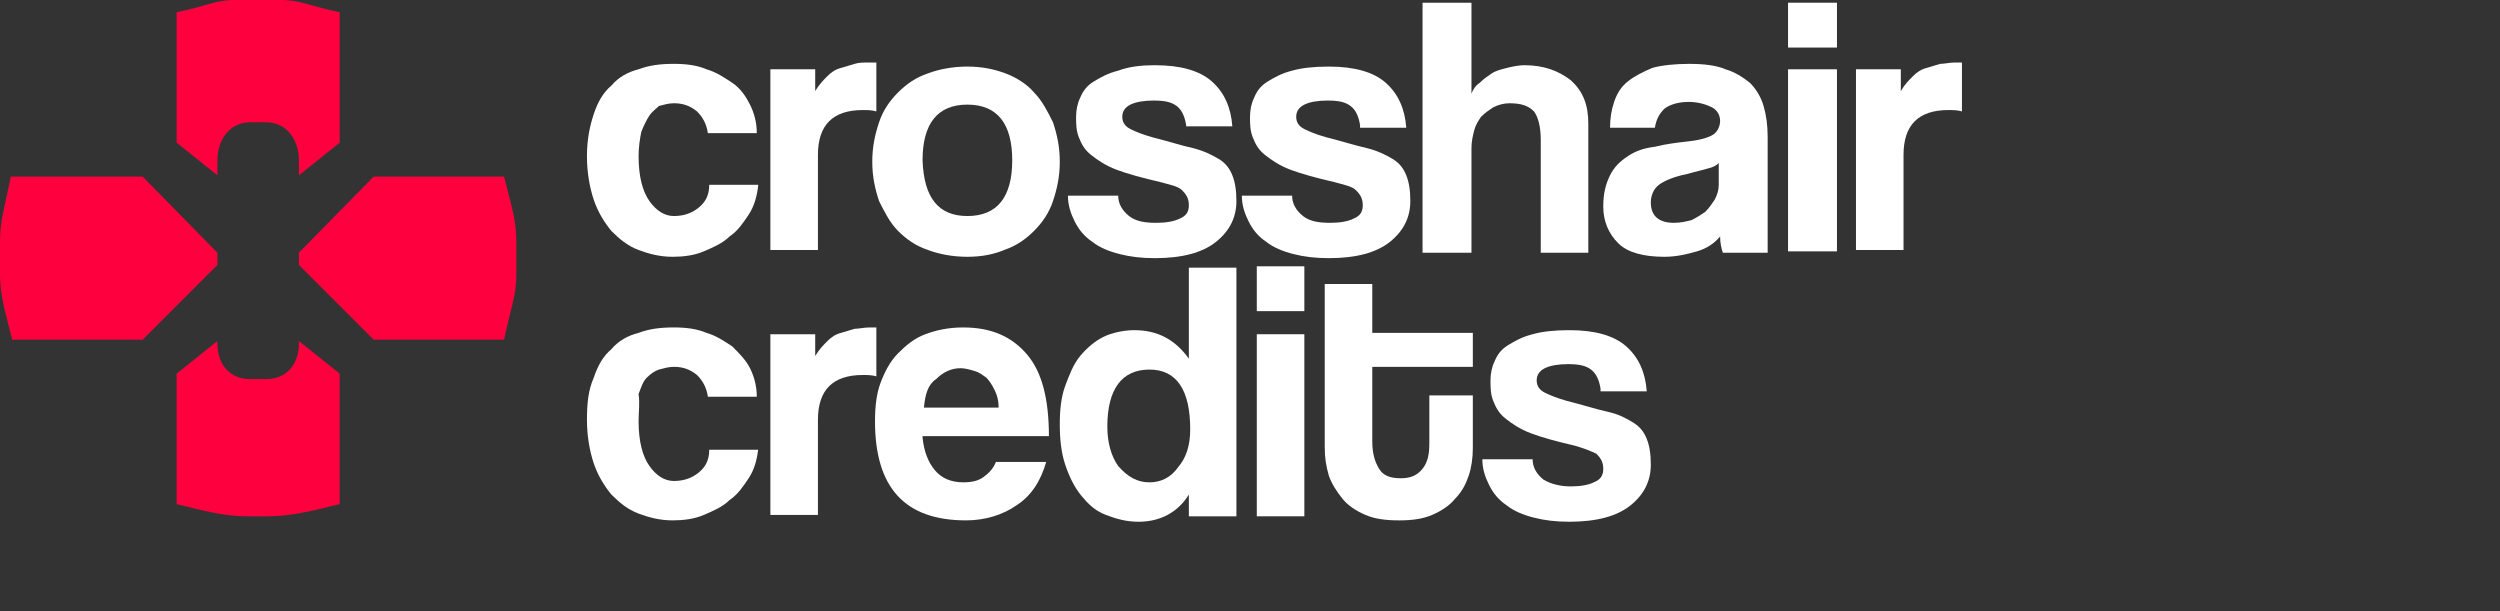 <?xml version="1.0" encoding="utf-8"?>
<!-- Generator: Adobe Illustrator 19.0.0, SVG Export Plug-In . SVG Version: 6.00 Build 0)  -->
<svg version="1.1" xmlns="http://www.w3.org/2000/svg" xmlns:xlink="http://www.w3.org/1999/xlink" x="0px" y="0px"
	 viewBox="0 0 184 45" style="enable-background:new 0 0 184 45;" xml:space="preserve">
<rect x="0" y="0" width="184" height="45" fill="#333333" stroke="none"/>
<style type="text/css">
	.st0{fill:#FF003E;}
	.st1{fill:#FFFFFF;}
</style>
<g id="Logo">
	<g id="XMLID_8_">
		<g id="XMLID_23_">
		</g>
		<g id="XMLID_22_">
		</g>
		<g id="XMLID_21_">
		</g>
		<g id="XMLID_20_">
		</g>
		<g id="XMLID_19_">
		</g>
		<g id="XMLID_18_">
		</g>
		<g id="XMLID_17_">
		</g>
		<g id="XMLID_16_">
		</g>
		<g id="XMLID_15_">
		</g>
		<g id="XMLID_14_">
		</g>
		<g id="XMLID_13_">
		</g>
		<g id="XMLID_12_">
		</g>
		<g id="XMLID_11_">
		</g>
		<g id="XMLID_10_">
		</g>
		<g id="XMLID_9_">
		</g>
	</g>
	<g id="XMLID_27_">
		<path id="XMLID_40_" class="st0" d="M13,10.5l3,2.4v-1.1c0-1.5,0.9-2.8,2.4-2.8h1.2c1.5,0,2.4,1.3,2.4,2.8v1.1l3-2.4V0.9
			C23,0.5,22.1,0,20.7,0h-3.5C15.9,0,15,0.5,13,0.9V10.5z"/>
		<path id="XMLID_41_" class="st0" d="M25,27.5l-3-2.4v0.2c0,1.5-0.9,2.6-2.4,2.6h-1.2c-1.5,0-2.4-1.1-2.4-2.6v-0.2l-3,2.4v9.6
			c2,0.5,3.5,0.9,5.2,0.9h1.5c1.7,0,3.3-0.4,5.3-0.9V27.5z"/>
		<path id="XMLID_42_" class="st0" d="M10.5,25l5.5-5.5v-0.9L10.5,13H0.8C0.4,15,0,16.2,0,17.7v2.5C0,21.8,0.4,23,0.9,25H10.5z"/>
		<path id="XMLID_43_" class="st0" d="M38,17.7c0-1.5-0.4-2.7-0.9-4.7h-9.6L22,18.6v0.9l5.5,5.5h9.6c0.4-2,0.9-3.2,0.9-4.7V17.7z"/>
	</g>
</g>
<g id="crosshair_credits">
	<g id="XMLID_1_">
		<g id="XMLID_2_">
			<path id="XMLID_39_" class="st1" d="M55.8,13.7c-0.1,0.8-0.3,1.5-0.7,2.1c-0.4,0.6-0.8,1.2-1.4,1.6c-0.5,0.5-1.2,0.8-1.9,1.1
				c-0.7,0.3-1.5,0.4-2.3,0.4c-0.9,0-1.7-0.2-2.5-0.5c-0.8-0.3-1.4-0.8-2-1.4c-0.5-0.6-1-1.4-1.3-2.3c-0.3-0.9-0.5-2-0.5-3.2
				s0.2-2.2,0.5-3.1c0.3-0.9,0.7-1.6,1.3-2.1c0.5-0.6,1.2-1,2-1.2c0.8-0.3,1.6-0.4,2.6-0.4c0.9,0,1.7,0.1,2.4,0.4
				c0.7,0.2,1.3,0.6,1.9,1s1,1,1.3,1.6s0.5,1.3,0.5,2.1h-3.6c-0.1-0.7-0.4-1.2-0.8-1.6c-0.5-0.4-1-0.6-1.7-0.6
				c-0.4,0-0.7,0.1-1.1,0.2C48.3,8,48,8.2,47.8,8.5c-0.2,0.3-0.4,0.7-0.6,1.2c-0.1,0.5-0.2,1.1-0.2,1.8c0,1.5,0.3,2.6,0.8,3.3
				c0.5,0.7,1.1,1.1,1.8,1.1s1.3-0.2,1.8-0.6c0.5-0.4,0.8-0.9,0.8-1.7H55.8z"/>
			<path id="XMLID_45_" class="st1" d="M56.7,18.6V5.1h3.3v1.6c0.3-0.5,0.6-0.8,0.9-1.1c0.3-0.3,0.6-0.5,1-0.6
				c0.3-0.1,0.7-0.2,1-0.3s0.7-0.1,1.1-0.1h0.5v3.6c-0.3-0.1-0.7-0.1-1-0.1c-2.2,0-3.3,1.1-3.3,3.3v7H56.7z"/>
			<path id="XMLID_47_" class="st1" d="M71.2,18.9c-1.1,0-2.1-0.2-2.9-0.5c-0.9-0.3-1.6-0.8-2.2-1.4c-0.6-0.6-1-1.4-1.4-2.2
				c-0.3-0.9-0.5-1.8-0.5-2.9c0-1.1,0.2-2,0.5-2.9c0.3-0.9,0.8-1.6,1.4-2.2c0.6-0.6,1.3-1.1,2.2-1.4c0.8-0.3,1.8-0.5,2.9-0.5
				c1.1,0,2,0.2,2.8,0.5c0.8,0.3,1.6,0.8,2.1,1.4c0.6,0.6,1,1.4,1.4,2.2c0.3,0.9,0.5,1.8,0.5,2.9s-0.2,2-0.5,2.9
				c-0.3,0.9-0.8,1.6-1.4,2.2c-0.6,0.6-1.3,1.1-2.2,1.4C73.2,18.7,72.3,18.9,71.2,18.9z M71.2,15.9c2.2,0,3.3-1.4,3.3-4.1
				c0-2.7-1.1-4.1-3.3-4.1c-2.2,0-3.3,1.4-3.3,4.1C68,14.6,69.1,15.9,71.2,15.9z"/>
			<path id="XMLID_50_" class="st1" d="M87.3,9.2c-0.1-0.6-0.3-1.1-0.7-1.4c-0.4-0.3-0.9-0.4-1.7-0.4c-0.7,0-1.3,0.1-1.7,0.3
				c-0.4,0.2-0.6,0.5-0.6,0.9c0,0.4,0.2,0.7,0.6,0.9c0.4,0.2,0.9,0.4,1.6,0.6c1.2,0.3,2.1,0.6,3,0.8c0.8,0.2,1.4,0.5,1.9,0.8
				c0.5,0.3,0.8,0.7,1,1.2c0.2,0.5,0.3,1.1,0.3,1.9c0,1.2-0.5,2.2-1.5,3c-1,0.8-2.5,1.2-4.5,1.2c-1,0-1.8-0.1-2.6-0.3
				c-0.8-0.2-1.5-0.5-2-0.9c-0.6-0.4-1-0.9-1.3-1.5c-0.3-0.6-0.5-1.2-0.5-1.9h3.7c0,0.6,0.3,1.1,0.8,1.5s1.2,0.5,2,0.5
				c0.7,0,1.3-0.1,1.7-0.3c0.5-0.2,0.7-0.5,0.7-1c0-0.5-0.2-0.8-0.5-1.1s-0.9-0.4-1.6-0.6c-1.3-0.3-2.4-0.6-3.2-0.9
				c-0.8-0.3-1.4-0.7-1.9-1.1s-0.7-0.8-0.9-1.3c-0.2-0.5-0.2-1-0.2-1.5c0-0.5,0.1-1,0.3-1.4c0.2-0.5,0.5-0.9,1-1.2s1-0.6,1.8-0.8
				C83.1,4.9,84,4.8,85,4.8c1.9,0,3.3,0.4,4.2,1.2c0.9,0.8,1.4,1.9,1.5,3.3H87.3z"/>
			<path id="XMLID_52_" class="st1" d="M100.1,9.2c-0.1-0.6-0.3-1.1-0.7-1.4c-0.4-0.3-0.9-0.4-1.7-0.4c-0.7,0-1.3,0.1-1.7,0.3
				c-0.4,0.2-0.6,0.5-0.6,0.9c0,0.4,0.2,0.7,0.6,0.9c0.4,0.2,0.9,0.4,1.6,0.6c1.2,0.3,2.1,0.6,3,0.8c0.8,0.2,1.4,0.5,1.9,0.8
				c0.5,0.3,0.8,0.7,1,1.2c0.2,0.5,0.3,1.1,0.3,1.9c0,1.2-0.5,2.2-1.5,3c-1,0.8-2.5,1.2-4.5,1.2c-1,0-1.8-0.1-2.6-0.3
				c-0.8-0.2-1.5-0.5-2-0.9c-0.6-0.4-1-0.9-1.3-1.5c-0.3-0.6-0.5-1.2-0.5-1.9h3.7c0,0.6,0.3,1.1,0.8,1.5s1.2,0.5,2,0.5
				c0.7,0,1.3-0.1,1.7-0.3c0.5-0.2,0.7-0.5,0.7-1c0-0.5-0.2-0.8-0.5-1.1s-0.9-0.4-1.6-0.6c-1.3-0.3-2.4-0.6-3.2-0.9
				c-0.8-0.3-1.4-0.7-1.9-1.1s-0.7-0.8-0.9-1.3c-0.2-0.5-0.2-1-0.2-1.5c0-0.5,0.1-1,0.3-1.4c0.2-0.5,0.5-0.9,1-1.2s1-0.6,1.8-0.8
				c0.7-0.2,1.6-0.3,2.7-0.3c1.9,0,3.3,0.4,4.2,1.2c0.9,0.8,1.4,1.9,1.5,3.3H100.1z"/>
			<path id="XMLID_54_" class="st1" d="M113.4,18.6v-8.3c0-1-0.2-1.7-0.5-2.1c-0.4-0.4-0.9-0.6-1.8-0.6c-0.4,0-0.8,0.1-1.2,0.3
				c-0.3,0.2-0.6,0.4-0.9,0.7c-0.2,0.3-0.4,0.6-0.5,1c-0.1,0.4-0.2,0.8-0.2,1.3v7.7h-3.6V0.2h3.6v6.7c0.1-0.3,0.3-0.6,0.6-0.8
				c0.3-0.3,0.6-0.5,0.9-0.7c0.3-0.2,0.7-0.3,1.1-0.4c0.4-0.1,0.9-0.2,1.3-0.2c1.4,0,2.5,0.4,3.4,1.1c0.9,0.8,1.3,1.8,1.3,3.2v9.5
				H113.4z"/>
			<path id="XMLID_56_" class="st1" d="M126.8,18.6c-0.1-0.3-0.2-0.7-0.2-1.2c-0.4,0.5-1,0.9-1.7,1.1s-1.5,0.4-2.4,0.4
				c-1.5,0-2.7-0.3-3.4-1c-0.7-0.7-1.1-1.6-1.1-2.7c0-1,0.2-1.7,0.5-2.3c0.3-0.6,0.7-1,1.3-1.4s1.2-0.6,2-0.7
				c0.8-0.2,1.6-0.3,2.5-0.4c0.9-0.1,1.5-0.3,1.8-0.5c0.3-0.2,0.5-0.6,0.5-1c0-0.4-0.2-0.8-0.6-1c-0.4-0.2-1-0.4-1.7-0.4
				c-0.8,0-1.4,0.2-1.8,0.5c-0.4,0.4-0.6,0.8-0.7,1.4h-3.3c0-0.7,0.1-1.3,0.3-1.9c0.2-0.6,0.5-1.1,1-1.5c0.5-0.4,1.1-0.7,1.8-1
				c0.7-0.2,1.7-0.3,2.7-0.3c1.1,0,2,0.1,2.7,0.4c0.7,0.2,1.3,0.6,1.8,1c0.4,0.4,0.8,1,1,1.7c0.2,0.7,0.3,1.4,0.3,2.3v8.5H126.8z
				 M126.5,12c-0.2,0.2-0.4,0.3-0.8,0.4c-0.3,0.1-0.8,0.2-1.5,0.4c-1,0.2-1.7,0.5-2.1,0.8c-0.4,0.3-0.6,0.8-0.6,1.3
				c0,1,0.6,1.5,1.7,1.5c0.5,0,0.9-0.1,1.3-0.2c0.4-0.2,0.7-0.4,1-0.6c0.3-0.3,0.5-0.6,0.7-0.9c0.2-0.4,0.3-0.7,0.3-1.1L126.5,12z"
				/>
			<path id="XMLID_59_" class="st1" d="M131.6,3.5V0.2h3.6v3.3H131.6z M131.6,18.6V5.1h3.6v13.4H131.6z"/>
			<path id="XMLID_62_" class="st1" d="M136.6,18.6V5.1h3.3v1.6c0.3-0.5,0.6-0.8,0.9-1.1c0.3-0.3,0.6-0.5,1-0.6
				c0.3-0.1,0.7-0.2,1-0.3c0.3,0,0.7-0.1,1.1-0.1h0.5v3.6c-0.3-0.1-0.7-0.1-1-0.1c-2.2,0-3.3,1.1-3.3,3.3v7H136.6z"/>
		</g>
		<g id="XMLID_3_">
			<path id="XMLID_5_" class="st1" d="M55.8,33.1c-0.1,0.8-0.3,1.5-0.7,2.1c-0.4,0.6-0.8,1.2-1.4,1.6c-0.5,0.5-1.2,0.8-1.9,1.1
				c-0.7,0.3-1.5,0.4-2.3,0.4c-0.9,0-1.7-0.2-2.5-0.5c-0.8-0.3-1.4-0.8-2-1.4c-0.5-0.6-1-1.4-1.3-2.3c-0.3-0.9-0.5-2-0.5-3.2
				c0-1.2,0.1-2.2,0.5-3.1c0.3-0.9,0.7-1.6,1.3-2.1c0.5-0.6,1.2-1,2-1.2c0.8-0.3,1.6-0.4,2.6-0.4c0.9,0,1.7,0.1,2.4,0.4
				c0.7,0.2,1.3,0.6,1.9,1c0.5,0.5,1,1,1.3,1.6c0.3,0.6,0.5,1.3,0.5,2.1h-3.6c-0.1-0.7-0.4-1.2-0.8-1.6c-0.5-0.4-1-0.6-1.7-0.6
				c-0.4,0-0.7,0.1-1.1,0.2c-0.3,0.1-0.6,0.3-0.9,0.6s-0.4,0.7-0.6,1.2C47.1,29.7,47,30.3,47,31c0,1.5,0.3,2.6,0.8,3.3
				c0.5,0.7,1.1,1.1,1.8,1.1s1.3-0.2,1.8-0.6c0.5-0.4,0.8-0.9,0.8-1.7H55.8z"/>
			<path id="XMLID_7_" class="st1" d="M56.7,38V24.6h3.3v1.6c0.3-0.5,0.6-0.8,0.9-1.1c0.3-0.3,0.6-0.5,1-0.6c0.3-0.1,0.7-0.2,1-0.3
				c0.3,0,0.7-0.1,1.1-0.1h0.5v3.6c-0.3-0.1-0.7-0.1-1-0.1c-2.2,0-3.3,1.1-3.3,3.3v7H56.7z"/>
			<path id="XMLID_25_" class="st1" d="M67.9,32.2c0.1,1,0.4,1.8,0.9,2.4c0.5,0.6,1.2,0.9,2.1,0.9c0.6,0,1.1-0.1,1.5-0.4
				c0.4-0.3,0.7-0.6,0.9-1.1h3.7c-0.4,1.4-1.1,2.5-2.2,3.2c-1,0.7-2.3,1.1-3.7,1.1c-4.5,0-6.7-2.4-6.7-7.3c0-1,0.1-2,0.4-2.8
				s0.7-1.6,1.3-2.2c0.6-0.6,1.2-1.1,2-1.4c0.8-0.3,1.7-0.5,2.8-0.5c2.1,0,3.6,0.7,4.7,2s1.6,3.3,1.6,6H67.9z M73.5,30
				c0-0.5-0.1-0.9-0.3-1.3s-0.4-0.7-0.6-0.9c-0.3-0.2-0.5-0.4-0.9-0.5c-0.3-0.1-0.7-0.2-1-0.2c-0.7,0-1.3,0.3-1.8,0.8
				C68.3,28.3,68.1,29,68,30H73.5z"/>
			<path id="XMLID_29_" class="st1" d="M87.5,38l0-1.6c-0.8,1.3-2.1,2-3.7,2c-0.9,0-1.6-0.2-2.4-0.5s-1.3-0.8-1.8-1.4
				c-0.5-0.6-0.9-1.4-1.2-2.3c-0.3-0.9-0.4-1.9-0.4-3c0-1,0.1-2,0.4-2.8s0.6-1.6,1.1-2.2c0.5-0.6,1.1-1.1,1.7-1.4s1.5-0.5,2.3-0.5
				c1.7,0,3,0.7,4,2.1v-6.7H91V38H87.5z M84.6,35.5c0.9,0,1.6-0.4,2.1-1.1c0.6-0.7,0.9-1.6,0.9-2.8c0-2.9-1-4.4-3-4.4
				c-2,0-3.1,1.4-3.1,4.2c0,1.2,0.3,2.2,0.8,2.9C83,35.1,83.7,35.5,84.6,35.5z"/>
			<path id="XMLID_32_" class="st1" d="M92.5,22.9v-3.3H96v3.3H92.5z M92.5,38V24.6H96V38H92.5z"/>
			<path id="XMLID_35_" class="st1" d="M105.1,29.1h3.3V33c0,0.7-0.1,1.4-0.3,2c-0.2,0.6-0.5,1.2-1,1.7c-0.4,0.5-1,0.9-1.7,1.2
				c-0.7,0.3-1.5,0.4-2.4,0.4c-1,0-1.8-0.1-2.5-0.4s-1.3-0.7-1.7-1.2c-0.4-0.5-0.8-1.1-1-1.7c-0.2-0.7-0.3-1.3-0.3-2.1v-12h3.5v3.6
				h7.4v2.5H101v5.5c0,0.9,0.2,1.5,0.5,2c0.3,0.5,0.8,0.7,1.6,0.7c0.7,0,1.2-0.2,1.6-0.7s0.5-1.1,0.5-1.9V29.1z"/>
			<path id="XMLID_37_" class="st1" d="M117.8,28.6c-0.1-0.6-0.3-1.1-0.7-1.4c-0.4-0.3-0.9-0.4-1.7-0.4c-0.7,0-1.3,0.1-1.7,0.3
				c-0.4,0.2-0.6,0.5-0.6,0.9c0,0.4,0.2,0.7,0.6,0.9c0.4,0.2,0.9,0.4,1.6,0.6c1.2,0.3,2.1,0.6,3,0.8s1.4,0.5,1.9,0.8s0.8,0.7,1,1.2
				c0.2,0.5,0.3,1.1,0.3,1.9c0,1.2-0.5,2.2-1.5,3c-1,0.8-2.5,1.2-4.5,1.2c-1,0-1.8-0.1-2.6-0.3s-1.5-0.5-2-0.9
				c-0.6-0.4-1-0.9-1.3-1.5c-0.3-0.6-0.5-1.2-0.5-1.9h3.7c0,0.6,0.3,1.1,0.8,1.5c0.5,0.3,1.2,0.5,2,0.5c0.7,0,1.3-0.1,1.7-0.3
				c0.5-0.2,0.7-0.5,0.7-1c0-0.5-0.2-0.8-0.5-1.1c-0.4-0.2-0.9-0.4-1.6-0.6c-1.3-0.3-2.4-0.6-3.2-0.9c-0.8-0.3-1.4-0.7-1.9-1.1
				s-0.7-0.8-0.9-1.3c-0.2-0.5-0.2-1-0.2-1.5c0-0.5,0.1-1,0.3-1.4c0.2-0.5,0.5-0.9,1-1.2c0.5-0.3,1-0.6,1.8-0.8
				c0.7-0.2,1.6-0.3,2.7-0.3c1.9,0,3.3,0.4,4.2,1.2s1.4,1.9,1.5,3.3H117.8z"/>
		</g>
	</g>
	<g id="XMLID_4_">
	</g>
	<g id="XMLID_64_">
	</g>
	<g id="XMLID_65_">
	</g>
	<g id="XMLID_66_">
	</g>
	<g id="XMLID_67_">
	</g>
	<g id="XMLID_68_">
	</g>
	<g id="XMLID_69_">
	</g>
	<g id="XMLID_70_">
	</g>
	<g id="XMLID_71_">
	</g>
	<g id="XMLID_72_">
	</g>
	<g id="XMLID_73_">
	</g>
	<g id="XMLID_74_">
	</g>
	<g id="XMLID_75_">
	</g>
	<g id="XMLID_76_">
	</g>
	<g id="XMLID_77_">
	</g>
</g>
</svg>
